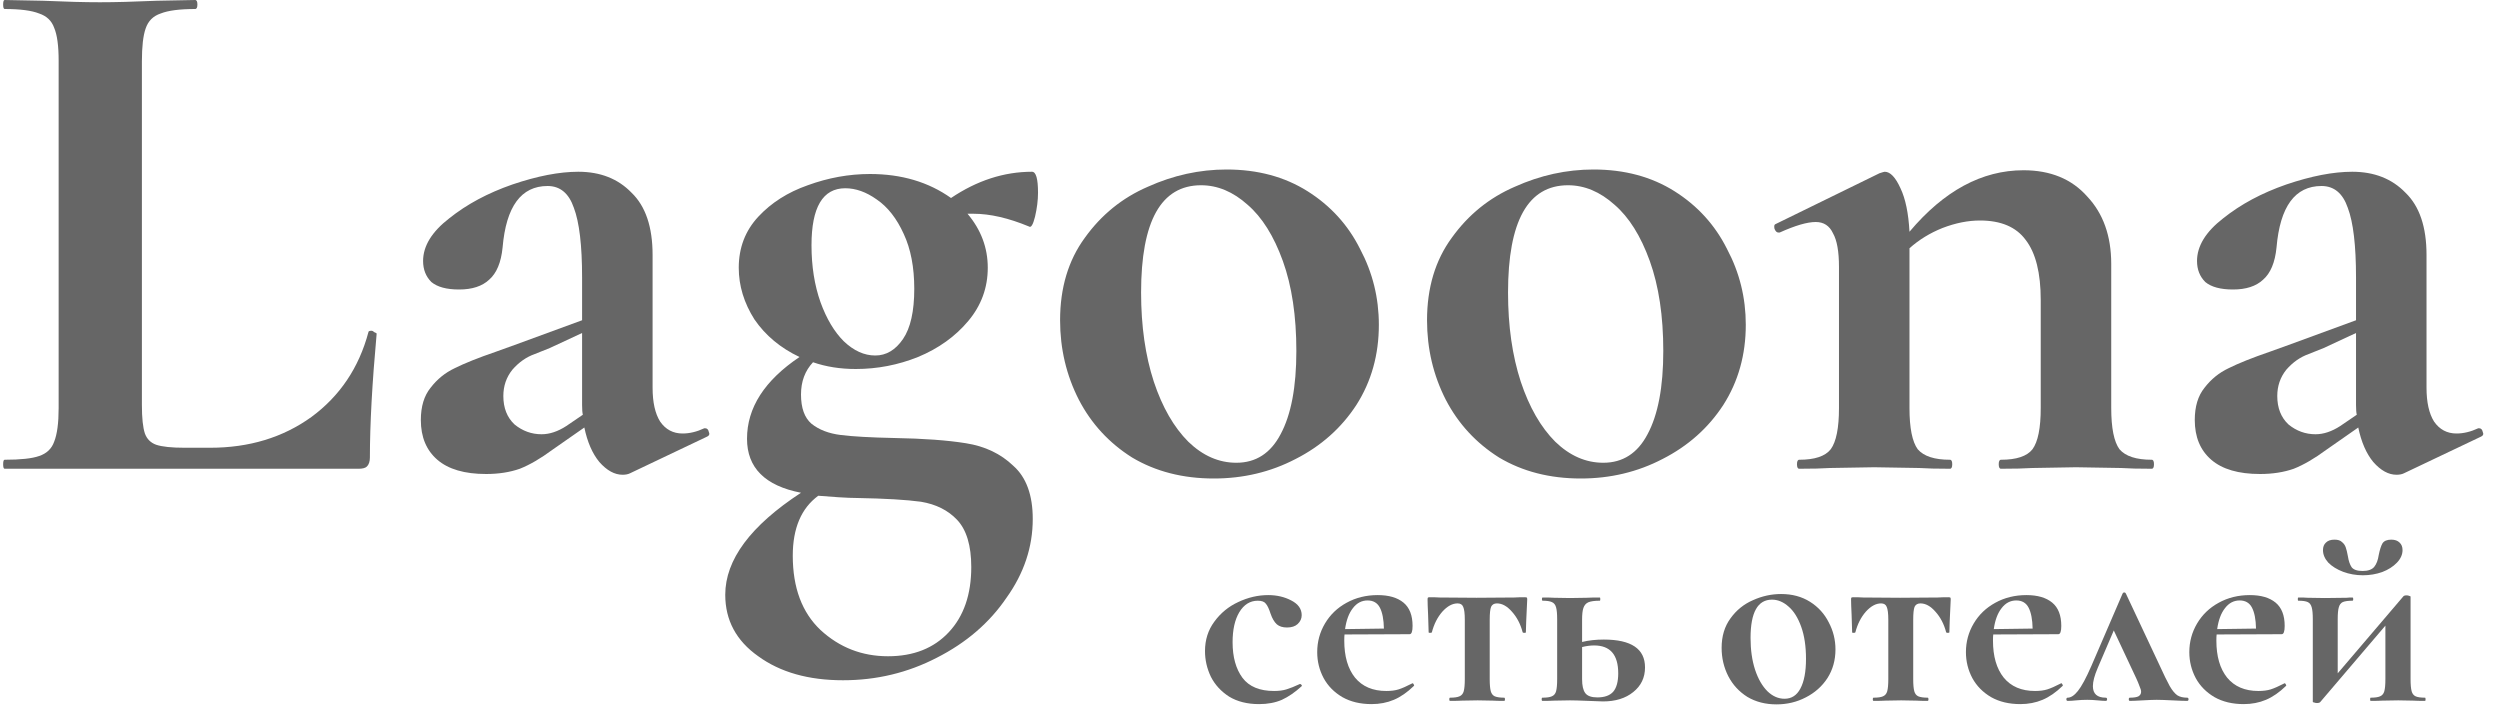 <svg width="140" height="40" viewBox="0 0 140 40" fill="none" xmlns="http://www.w3.org/2000/svg">
<path d="M7.946 22.68C7.946 23.408 8.002 23.94 8.114 24.276C8.226 24.584 8.436 24.794 8.744 24.906C9.08 25.018 9.612 25.074 10.34 25.074H11.768C13.952 25.074 15.842 24.5 17.438 23.352C19.034 22.176 20.098 20.594 20.63 18.606C20.63 18.55 20.686 18.522 20.798 18.522C20.854 18.522 20.91 18.55 20.966 18.606C21.05 18.634 21.092 18.662 21.092 18.69C20.84 21.462 20.714 23.772 20.714 25.62C20.714 25.844 20.658 26.012 20.546 26.124C20.462 26.208 20.308 26.25 20.084 26.25H0.26C0.204 26.25 0.176 26.166 0.176 25.998C0.176 25.83 0.204 25.746 0.26 25.746C1.156 25.746 1.8 25.676 2.192 25.536C2.612 25.396 2.892 25.13 3.032 24.738C3.2 24.318 3.284 23.688 3.284 22.848V3.402C3.284 2.562 3.2 1.946 3.032 1.554C2.892 1.162 2.612 0.896 2.192 0.756C1.772 0.588 1.128 0.504 0.26 0.504C0.204 0.504 0.176 0.42 0.176 0.252C0.176 0.084 0.204 0 0.26 0L2.402 0.042C3.69 0.098 4.754 0.126 5.594 0.126C6.434 0.126 7.498 0.098 8.786 0.042L10.928 0C11.012 0 11.054 0.084 11.054 0.252C11.054 0.42 11.012 0.504 10.928 0.504C10.06 0.504 9.416 0.588 8.996 0.756C8.576 0.896 8.296 1.176 8.156 1.596C8.016 1.988 7.946 2.604 7.946 3.444V22.68Z" fill="#666"/>
<path d="M39.485 23.982C39.597 23.982 39.667 24.052 39.695 24.192C39.751 24.304 39.723 24.388 39.611 24.444L35.285 26.502C35.173 26.558 35.033 26.586 34.865 26.586C34.417 26.586 33.983 26.348 33.563 25.872C33.171 25.396 32.891 24.752 32.723 23.94L30.917 25.2C30.273 25.676 29.671 26.026 29.111 26.25C28.551 26.446 27.921 26.544 27.221 26.544C26.017 26.544 25.107 26.278 24.491 25.746C23.875 25.214 23.567 24.472 23.567 23.52C23.567 22.764 23.749 22.162 24.113 21.714C24.477 21.238 24.925 20.874 25.457 20.622C26.017 20.342 26.787 20.034 27.767 19.698L28.817 19.32L32.597 17.934V15.54C32.597 13.748 32.443 12.446 32.135 11.634C31.855 10.822 31.365 10.416 30.665 10.416C29.181 10.416 28.341 11.564 28.145 13.86C28.061 14.7 27.809 15.302 27.389 15.666C26.997 16.03 26.437 16.212 25.709 16.212C25.009 16.212 24.491 16.072 24.155 15.792C23.847 15.484 23.693 15.092 23.693 14.616C23.693 13.776 24.183 12.978 25.163 12.222C26.143 11.438 27.319 10.808 28.691 10.332C30.091 9.856 31.323 9.618 32.387 9.618C33.619 9.618 34.613 10.01 35.369 10.794C36.153 11.55 36.545 12.712 36.545 14.28V21.714C36.545 22.526 36.685 23.156 36.965 23.604C37.273 24.052 37.693 24.276 38.225 24.276C38.617 24.276 39.023 24.178 39.443 23.982H39.485ZM32.639 23.226C32.611 23.114 32.597 22.932 32.597 22.68V18.648L30.791 19.488C30.707 19.516 30.427 19.628 29.951 19.824C29.475 19.992 29.055 20.286 28.691 20.706C28.355 21.126 28.187 21.616 28.187 22.176C28.187 22.848 28.397 23.38 28.817 23.772C29.265 24.136 29.769 24.318 30.329 24.318C30.777 24.318 31.239 24.164 31.715 23.856L32.639 23.226Z" fill="#666"/>
<path d="M50.065 24.528C51.717 24.556 53.06 24.654 54.096 24.822C55.16 24.99 56.042 25.41 56.742 26.082C57.471 26.726 57.834 27.72 57.834 29.064C57.834 30.632 57.344 32.102 56.364 33.474C55.413 34.874 54.111 35.994 52.459 36.834C50.834 37.674 49.084 38.094 47.209 38.094C45.276 38.094 43.694 37.646 42.462 36.75C41.23 35.882 40.614 34.734 40.614 33.306C40.614 31.346 42.029 29.442 44.856 27.594C42.84 27.202 41.833 26.194 41.833 24.57C41.833 22.834 42.812 21.308 44.773 19.992C43.709 19.488 42.868 18.788 42.252 17.892C41.664 16.968 41.37 16.002 41.37 14.994C41.37 13.874 41.734 12.922 42.462 12.138C43.191 11.354 44.114 10.766 45.234 10.374C46.383 9.954 47.544 9.744 48.721 9.744C50.484 9.744 51.996 10.192 53.257 11.088C54.712 10.108 56.224 9.618 57.792 9.618C58.017 9.618 58.129 10.01 58.129 10.794C58.129 11.214 58.072 11.662 57.961 12.138C57.849 12.586 57.736 12.768 57.624 12.684C56.477 12.208 55.441 11.97 54.517 11.97H54.181C54.937 12.866 55.315 13.874 55.315 14.994C55.315 16.114 54.95 17.108 54.222 17.976C53.495 18.844 52.556 19.516 51.408 19.992C50.288 20.44 49.127 20.664 47.922 20.664C47.054 20.664 46.257 20.538 45.529 20.286C45.081 20.762 44.856 21.364 44.856 22.092C44.856 22.848 45.053 23.394 45.444 23.73C45.864 24.066 46.41 24.276 47.083 24.36C47.755 24.444 48.748 24.5 50.065 24.528ZM47.334 10.542C46.075 10.542 45.444 11.606 45.444 13.734C45.444 14.91 45.612 15.974 45.949 16.926C46.285 17.85 46.718 18.578 47.251 19.11C47.81 19.642 48.398 19.908 49.014 19.908C49.63 19.908 50.148 19.6 50.569 18.984C50.989 18.368 51.199 17.43 51.199 16.17C51.199 14.966 51.002 13.944 50.611 13.104C50.218 12.236 49.715 11.592 49.099 11.172C48.511 10.752 47.922 10.542 47.334 10.542ZM49.728 36.75C51.157 36.75 52.291 36.302 53.13 35.406C53.971 34.51 54.391 33.292 54.391 31.752C54.391 30.548 54.124 29.666 53.593 29.106C53.089 28.574 52.416 28.238 51.577 28.098C50.764 27.986 49.575 27.916 48.007 27.888C47.755 27.888 47.404 27.874 46.956 27.846C46.508 27.818 46.13 27.79 45.822 27.762C44.87 28.462 44.395 29.582 44.395 31.122C44.395 32.914 44.913 34.3 45.949 35.28C47.013 36.26 48.273 36.75 49.728 36.75Z" fill="#666"/>
<path d="M67.975 26.796C66.24 26.796 64.713 26.404 63.398 25.62C62.109 24.808 61.115 23.73 60.416 22.386C59.715 21.014 59.365 19.53 59.365 17.934C59.365 16.114 59.828 14.574 60.752 13.314C61.675 12.026 62.852 11.074 64.279 10.458C65.707 9.814 67.177 9.492 68.689 9.492C70.425 9.492 71.938 9.898 73.225 10.71C74.513 11.522 75.493 12.6 76.165 13.944C76.865 15.26 77.216 16.674 77.216 18.186C77.216 19.866 76.796 21.364 75.956 22.68C75.115 23.968 73.981 24.976 72.553 25.704C71.153 26.432 69.627 26.796 67.975 26.796ZM69.236 25.914C70.328 25.914 71.153 25.382 71.713 24.318C72.302 23.226 72.596 21.672 72.596 19.656C72.596 17.696 72.344 16.016 71.84 14.616C71.335 13.216 70.677 12.166 69.865 11.466C69.053 10.738 68.186 10.374 67.261 10.374C65.022 10.374 63.901 12.376 63.901 16.38C63.901 18.256 64.139 19.922 64.615 21.378C65.091 22.806 65.736 23.926 66.547 24.738C67.359 25.522 68.255 25.914 69.236 25.914Z" fill="#666"/>
<path d="M88.524 26.796C86.788 26.796 85.262 26.404 83.946 25.62C82.658 24.808 81.664 23.73 80.964 22.386C80.264 21.014 79.914 19.53 79.914 17.934C79.914 16.114 80.376 14.574 81.3 13.314C82.224 12.026 83.4 11.074 84.828 10.458C86.256 9.814 87.726 9.492 89.238 9.492C90.974 9.492 92.486 9.898 93.774 10.71C95.062 11.522 96.042 12.6 96.714 13.944C97.414 15.26 97.764 16.674 97.764 18.186C97.764 19.866 97.344 21.364 96.504 22.68C95.664 23.968 94.53 24.976 93.102 25.704C91.702 26.432 90.176 26.796 88.524 26.796ZM89.784 25.914C90.876 25.914 91.702 25.382 92.262 24.318C92.85 23.226 93.144 21.672 93.144 19.656C93.144 17.696 92.892 16.016 92.388 14.616C91.884 13.216 91.226 12.166 90.414 11.466C89.602 10.738 88.734 10.374 87.81 10.374C85.57 10.374 84.45 12.376 84.45 16.38C84.45 18.256 84.688 19.922 85.164 21.378C85.64 22.806 86.284 23.926 87.096 24.738C87.908 25.522 88.804 25.914 89.784 25.914Z" fill="#666"/>
<path d="M120.497 25.746C120.581 25.746 120.623 25.83 120.623 25.998C120.623 26.166 120.581 26.25 120.497 26.25C119.769 26.25 119.195 26.236 118.775 26.208L116.255 26.166L113.819 26.208C113.371 26.236 112.783 26.25 112.055 26.25C111.971 26.25 111.929 26.166 111.929 25.998C111.929 25.83 111.971 25.746 112.055 25.746C112.923 25.746 113.511 25.55 113.819 25.158C114.127 24.738 114.281 23.968 114.281 22.848V16.8C114.281 15.288 114.001 14.168 113.441 13.44C112.909 12.712 112.055 12.348 110.879 12.348C110.207 12.348 109.507 12.488 108.779 12.768C108.079 13.048 107.463 13.426 106.931 13.902V22.848C106.931 23.968 107.085 24.738 107.393 25.158C107.729 25.55 108.331 25.746 109.199 25.746C109.283 25.746 109.325 25.83 109.325 25.998C109.325 26.166 109.283 26.25 109.199 26.25C108.471 26.25 107.897 26.236 107.477 26.208L104.957 26.166L102.479 26.208C102.059 26.236 101.485 26.25 100.757 26.25C100.673 26.25 100.631 26.166 100.631 25.998C100.631 25.83 100.673 25.746 100.757 25.746C101.625 25.746 102.213 25.55 102.521 25.158C102.829 24.738 102.983 23.968 102.983 22.848V14.952C102.983 14.084 102.871 13.454 102.647 13.062C102.451 12.642 102.129 12.432 101.681 12.432C101.205 12.432 100.533 12.628 99.665 13.02H99.581C99.497 13.02 99.427 12.95 99.371 12.81C99.343 12.67 99.357 12.586 99.413 12.558L105.251 9.702C105.419 9.646 105.517 9.618 105.545 9.618C105.853 9.618 106.147 9.926 106.427 10.542C106.707 11.13 106.875 11.942 106.931 12.978C108.863 10.682 110.991 9.534 113.315 9.534C114.827 9.534 116.017 10.024 116.885 11.004C117.781 11.956 118.229 13.216 118.229 14.784V22.848C118.229 23.968 118.383 24.738 118.691 25.158C119.027 25.55 119.629 25.746 120.497 25.746Z" fill="#666"/>
<path d="M138.825 23.982C138.937 23.982 139.007 24.052 139.035 24.192C139.091 24.304 139.063 24.388 138.951 24.444L134.625 26.502C134.513 26.558 134.373 26.586 134.205 26.586C133.757 26.586 133.323 26.348 132.903 25.872C132.511 25.396 132.231 24.752 132.063 23.94L130.257 25.2C129.613 25.676 129.011 26.026 128.451 26.25C127.891 26.446 127.261 26.544 126.561 26.544C125.357 26.544 124.447 26.278 123.831 25.746C123.215 25.214 122.907 24.472 122.907 23.52C122.907 22.764 123.089 22.162 123.453 21.714C123.817 21.238 124.265 20.874 124.797 20.622C125.357 20.342 126.127 20.034 127.107 19.698L128.157 19.32L131.937 17.934V15.54C131.937 13.748 131.783 12.446 131.475 11.634C131.195 10.822 130.705 10.416 130.005 10.416C128.521 10.416 127.681 11.564 127.485 13.86C127.401 14.7 127.149 15.302 126.729 15.666C126.337 16.03 125.777 16.212 125.049 16.212C124.349 16.212 123.831 16.072 123.495 15.792C123.187 15.484 123.033 15.092 123.033 14.616C123.033 13.776 123.523 12.978 124.503 12.222C125.483 11.438 126.659 10.808 128.031 10.332C129.431 9.856 130.663 9.618 131.727 9.618C132.959 9.618 133.953 10.01 134.709 10.794C135.493 11.55 135.885 12.712 135.885 14.28V21.714C135.885 22.526 136.025 23.156 136.305 23.604C136.613 24.052 137.033 24.276 137.565 24.276C137.957 24.276 138.363 24.178 138.783 23.982H138.825ZM131.979 23.226C131.951 23.114 131.937 22.932 131.937 22.68V18.648L130.131 19.488C130.047 19.516 129.767 19.628 129.291 19.824C128.815 19.992 128.395 20.286 128.031 20.706C127.695 21.126 127.527 21.616 127.527 22.176C127.527 22.848 127.737 23.38 128.157 23.772C128.605 24.136 129.109 24.318 129.669 24.318C130.117 24.318 130.579 24.164 131.055 23.856L131.979 23.226Z" fill="#666"/>
<path d="M70.51 39.43C69.85 39.43 69.29 39.29 68.83 39.01C68.38 38.72 68.04 38.35 67.81 37.9C67.59 37.44 67.48 36.96 67.48 36.46C67.48 35.83 67.655 35.28 68.005 34.81C68.355 34.33 68.8 33.965 69.34 33.715C69.89 33.455 70.45 33.325 71.02 33.325C71.5 33.325 71.93 33.425 72.31 33.625C72.7 33.825 72.895 34.1 72.895 34.45C72.895 34.64 72.82 34.805 72.67 34.945C72.53 35.075 72.33 35.14 72.07 35.14C71.83 35.14 71.64 35.08 71.5 34.96C71.36 34.83 71.245 34.635 71.155 34.375C71.065 34.095 70.975 33.905 70.885 33.805C70.805 33.695 70.655 33.64 70.435 33.64C70.005 33.64 69.66 33.855 69.4 34.285C69.15 34.705 69.025 35.265 69.025 35.965C69.025 36.795 69.21 37.46 69.58 37.96C69.95 38.45 70.54 38.695 71.35 38.695C71.62 38.695 71.85 38.665 72.04 38.605C72.24 38.545 72.49 38.445 72.79 38.305H72.805C72.835 38.305 72.86 38.32 72.88 38.35C72.91 38.38 72.915 38.405 72.895 38.425C72.525 38.765 72.155 39.02 71.785 39.19C71.415 39.35 70.99 39.43 70.51 39.43Z" fill="#666"/>
<path d="M79.104 38.26C79.124 38.26 79.144 38.28 79.164 38.32C79.194 38.36 79.199 38.39 79.179 38.41C78.809 38.77 78.434 39.03 78.054 39.19C77.674 39.35 77.259 39.43 76.809 39.43C76.179 39.43 75.634 39.3 75.174 39.04C74.714 38.77 74.364 38.415 74.124 37.975C73.884 37.525 73.764 37.04 73.764 36.52C73.764 35.94 73.909 35.405 74.199 34.915C74.489 34.425 74.889 34.04 75.399 33.76C75.919 33.47 76.504 33.325 77.154 33.325C77.774 33.325 78.254 33.465 78.594 33.745C78.934 34.025 79.104 34.46 79.104 35.05C79.104 35.36 79.049 35.515 78.939 35.515L75.294 35.53C75.284 35.6 75.279 35.715 75.279 35.875C75.279 36.755 75.479 37.445 75.879 37.945C76.289 38.445 76.874 38.695 77.634 38.695C77.904 38.695 78.134 38.665 78.324 38.605C78.514 38.545 78.764 38.435 79.074 38.275L79.104 38.26ZM76.584 33.625C76.254 33.625 75.979 33.77 75.759 34.06C75.539 34.34 75.394 34.73 75.324 35.23L77.499 35.2C77.489 34.69 77.414 34.3 77.274 34.03C77.134 33.76 76.904 33.625 76.584 33.625Z" fill="#666"/>
<path d="M81.204 39.25C81.174 39.25 81.159 39.22 81.159 39.16C81.159 39.1 81.174 39.07 81.204 39.07C81.444 39.07 81.619 39.045 81.729 38.995C81.849 38.945 81.929 38.85 81.969 38.71C82.009 38.56 82.029 38.335 82.029 38.035V34.705C82.029 34.355 81.999 34.115 81.939 33.985C81.889 33.855 81.784 33.79 81.624 33.79C81.334 33.79 81.049 33.945 80.769 34.255C80.499 34.565 80.304 34.95 80.184 35.41C80.174 35.43 80.139 35.44 80.079 35.44C80.029 35.44 80.004 35.43 80.004 35.41L79.974 34.435C79.954 34.035 79.944 33.75 79.944 33.58C79.944 33.52 79.949 33.485 79.959 33.475C79.969 33.455 80.004 33.445 80.064 33.445C80.274 33.445 80.459 33.45 80.619 33.46L82.689 33.475L84.804 33.46C84.974 33.45 85.169 33.445 85.389 33.445C85.459 33.445 85.499 33.455 85.509 33.475C85.519 33.485 85.524 33.52 85.524 33.58C85.474 34.58 85.449 35.19 85.449 35.41C85.449 35.43 85.419 35.44 85.359 35.44C85.309 35.44 85.279 35.43 85.269 35.41C85.149 34.95 84.949 34.565 84.669 34.255C84.399 33.945 84.119 33.79 83.829 33.79C83.669 33.79 83.559 33.855 83.499 33.985C83.449 34.115 83.424 34.355 83.424 34.705V38.035C83.424 38.335 83.444 38.56 83.484 38.71C83.524 38.85 83.599 38.945 83.709 38.995C83.829 39.045 84.004 39.07 84.234 39.07C84.264 39.07 84.279 39.1 84.279 39.16C84.279 39.22 84.264 39.25 84.234 39.25C83.954 39.25 83.739 39.245 83.589 39.235L82.749 39.22L81.879 39.235C81.719 39.245 81.494 39.25 81.204 39.25Z" fill="#666"/>
<path d="M89.811 35.815C91.352 35.815 92.121 36.335 92.121 37.375C92.121 37.945 91.901 38.405 91.462 38.755C91.031 39.105 90.466 39.28 89.766 39.28L88.957 39.25C88.477 39.23 88.132 39.22 87.921 39.22L87.052 39.235C86.891 39.245 86.666 39.25 86.376 39.25C86.347 39.25 86.332 39.22 86.332 39.16C86.332 39.1 86.347 39.07 86.376 39.07C86.617 39.07 86.791 39.045 86.901 38.995C87.022 38.945 87.102 38.85 87.141 38.71C87.181 38.56 87.201 38.335 87.201 38.035V34.675C87.201 34.375 87.181 34.155 87.141 34.015C87.102 33.865 87.022 33.765 86.901 33.715C86.791 33.665 86.621 33.64 86.391 33.64C86.362 33.64 86.347 33.61 86.347 33.55C86.347 33.49 86.362 33.46 86.391 33.46C86.671 33.46 86.886 33.465 87.037 33.475L87.921 33.49L88.852 33.475C89.031 33.465 89.276 33.46 89.587 33.46C89.606 33.46 89.617 33.49 89.617 33.55C89.617 33.61 89.606 33.64 89.587 33.64C89.296 33.64 89.082 33.67 88.942 33.73C88.811 33.79 88.722 33.895 88.671 34.045C88.621 34.185 88.597 34.405 88.597 34.705V35.95C88.966 35.86 89.371 35.815 89.811 35.815ZM89.451 39.055C89.852 39.055 90.147 38.95 90.337 38.74C90.526 38.52 90.621 38.175 90.621 37.705C90.621 36.665 90.171 36.145 89.272 36.145C89.061 36.145 88.837 36.175 88.597 36.235V38.035C88.597 38.395 88.656 38.655 88.776 38.815C88.897 38.975 89.121 39.055 89.451 39.055Z" fill="#666"/>
<path d="M99.486 39.445C98.866 39.445 98.321 39.305 97.851 39.025C97.391 38.735 97.036 38.35 96.786 37.87C96.536 37.38 96.411 36.85 96.411 36.28C96.411 35.63 96.576 35.08 96.906 34.63C97.236 34.17 97.656 33.83 98.166 33.61C98.676 33.38 99.201 33.265 99.741 33.265C100.361 33.265 100.901 33.41 101.361 33.7C101.821 33.99 102.171 34.375 102.411 34.855C102.661 35.325 102.786 35.83 102.786 36.37C102.786 36.97 102.636 37.505 102.336 37.975C102.036 38.435 101.631 38.795 101.121 39.055C100.621 39.315 100.076 39.445 99.486 39.445ZM99.936 39.13C100.326 39.13 100.621 38.94 100.821 38.56C101.031 38.17 101.136 37.615 101.136 36.895C101.136 36.195 101.046 35.595 100.866 35.095C100.686 34.595 100.451 34.22 100.161 33.97C99.871 33.71 99.561 33.58 99.231 33.58C98.431 33.58 98.031 34.295 98.031 35.725C98.031 36.395 98.116 36.99 98.286 37.51C98.456 38.02 98.686 38.42 98.976 38.71C99.266 38.99 99.586 39.13 99.936 39.13Z" fill="#666"/>
<path d="M104.92 39.25C104.89 39.25 104.875 39.22 104.875 39.16C104.875 39.1 104.89 39.07 104.92 39.07C105.16 39.07 105.335 39.045 105.445 38.995C105.565 38.945 105.645 38.85 105.685 38.71C105.725 38.56 105.745 38.335 105.745 38.035V34.705C105.745 34.355 105.715 34.115 105.655 33.985C105.605 33.855 105.5 33.79 105.34 33.79C105.05 33.79 104.765 33.945 104.485 34.255C104.215 34.565 104.02 34.95 103.9 35.41C103.89 35.43 103.855 35.44 103.795 35.44C103.745 35.44 103.72 35.43 103.72 35.41L103.69 34.435C103.67 34.035 103.66 33.75 103.66 33.58C103.66 33.52 103.665 33.485 103.675 33.475C103.685 33.455 103.72 33.445 103.78 33.445C103.99 33.445 104.175 33.45 104.335 33.46L106.405 33.475L108.52 33.46C108.69 33.45 108.885 33.445 109.105 33.445C109.175 33.445 109.215 33.455 109.225 33.475C109.235 33.485 109.24 33.52 109.24 33.58C109.19 34.58 109.165 35.19 109.165 35.41C109.165 35.43 109.135 35.44 109.075 35.44C109.025 35.44 108.995 35.43 108.985 35.41C108.865 34.95 108.665 34.565 108.385 34.255C108.115 33.945 107.835 33.79 107.545 33.79C107.385 33.79 107.275 33.855 107.215 33.985C107.165 34.115 107.14 34.355 107.14 34.705V38.035C107.14 38.335 107.16 38.56 107.2 38.71C107.24 38.85 107.315 38.945 107.425 38.995C107.545 39.045 107.72 39.07 107.95 39.07C107.98 39.07 107.995 39.1 107.995 39.16C107.995 39.22 107.98 39.25 107.95 39.25C107.67 39.25 107.455 39.245 107.305 39.235L106.465 39.22L105.595 39.235C105.435 39.245 105.21 39.25 104.92 39.25Z" fill="#666"/>
<path d="M115.432 38.26C115.452 38.26 115.472 38.28 115.492 38.32C115.522 38.36 115.527 38.39 115.507 38.41C115.137 38.77 114.762 39.03 114.382 39.19C114.002 39.35 113.587 39.43 113.137 39.43C112.507 39.43 111.962 39.3 111.502 39.04C111.042 38.77 110.692 38.415 110.452 37.975C110.212 37.525 110.092 37.04 110.092 36.52C110.092 35.94 110.237 35.405 110.527 34.915C110.817 34.425 111.217 34.04 111.727 33.76C112.247 33.47 112.832 33.325 113.482 33.325C114.102 33.325 114.582 33.465 114.922 33.745C115.262 34.025 115.432 34.46 115.432 35.05C115.432 35.36 115.377 35.515 115.267 35.515L111.622 35.53C111.612 35.6 111.607 35.715 111.607 35.875C111.607 36.755 111.807 37.445 112.207 37.945C112.617 38.445 113.202 38.695 113.962 38.695C114.232 38.695 114.462 38.665 114.652 38.605C114.842 38.545 115.092 38.435 115.402 38.275L115.432 38.26ZM112.912 33.625C112.582 33.625 112.307 33.77 112.087 34.06C111.867 34.34 111.722 34.73 111.652 35.23L113.827 35.2C113.817 34.69 113.742 34.3 113.602 34.03C113.462 33.76 113.232 33.625 112.912 33.625Z" fill="#666"/>
<path d="M122.482 39.07C122.532 39.07 122.557 39.1 122.557 39.16C122.557 39.22 122.532 39.25 122.482 39.25C122.302 39.25 122.022 39.24 121.642 39.22C121.242 39.2 120.952 39.19 120.772 39.19C120.612 39.19 120.352 39.2 119.992 39.22C119.652 39.24 119.412 39.25 119.272 39.25C119.232 39.25 119.212 39.22 119.212 39.16C119.212 39.1 119.232 39.07 119.272 39.07C119.492 39.07 119.652 39.045 119.752 38.995C119.852 38.935 119.902 38.85 119.902 38.74C119.902 38.66 119.872 38.555 119.812 38.425C119.762 38.285 119.702 38.14 119.632 37.99L118.372 35.305L117.472 37.405C117.292 37.825 117.202 38.165 117.202 38.425C117.202 38.855 117.442 39.07 117.922 39.07C117.972 39.07 117.997 39.1 117.997 39.16C117.997 39.22 117.972 39.25 117.922 39.25C117.812 39.25 117.657 39.24 117.457 39.22C117.257 39.2 117.067 39.19 116.887 39.19C116.677 39.19 116.472 39.2 116.272 39.22C116.092 39.24 115.932 39.25 115.792 39.25C115.742 39.25 115.717 39.22 115.717 39.16C115.717 39.1 115.742 39.07 115.792 39.07C115.972 39.07 116.162 38.945 116.362 38.695C116.572 38.435 116.827 37.96 117.127 37.27L118.867 33.235C118.887 33.195 118.917 33.175 118.957 33.175C118.997 33.175 119.027 33.195 119.047 33.235L120.907 37.195C121.167 37.765 121.367 38.175 121.507 38.425C121.647 38.665 121.787 38.835 121.927 38.935C122.067 39.025 122.252 39.07 122.482 39.07Z" fill="#666"/>
<path d="M127.942 38.26C127.962 38.26 127.982 38.28 128.002 38.32C128.032 38.36 128.037 38.39 128.017 38.41C127.647 38.77 127.272 39.03 126.892 39.19C126.512 39.35 126.097 39.43 125.647 39.43C125.017 39.43 124.472 39.3 124.012 39.04C123.552 38.77 123.202 38.415 122.962 37.975C122.722 37.525 122.602 37.04 122.602 36.52C122.602 35.94 122.747 35.405 123.037 34.915C123.327 34.425 123.727 34.04 124.237 33.76C124.757 33.47 125.342 33.325 125.992 33.325C126.612 33.325 127.092 33.465 127.432 33.745C127.772 34.025 127.942 34.46 127.942 35.05C127.942 35.36 127.887 35.515 127.777 35.515L124.132 35.53C124.122 35.6 124.117 35.715 124.117 35.875C124.117 36.755 124.317 37.445 124.717 37.945C125.127 38.445 125.712 38.695 126.472 38.695C126.742 38.695 126.972 38.665 127.162 38.605C127.352 38.545 127.602 38.435 127.912 38.275L127.942 38.26ZM125.422 33.625C125.092 33.625 124.817 33.77 124.597 34.06C124.377 34.34 124.232 34.73 124.162 35.23L126.337 35.2C126.327 34.69 126.252 34.3 126.112 34.03C125.972 33.76 125.742 33.625 125.422 33.625Z" fill="#666"/>
<path d="M132.322 32.215C131.932 32.215 131.562 32.15 131.212 32.02C130.872 31.89 130.597 31.72 130.387 31.51C130.187 31.29 130.087 31.055 130.087 30.805C130.087 30.625 130.142 30.485 130.252 30.385C130.362 30.275 130.522 30.22 130.732 30.22C130.922 30.22 131.062 30.265 131.152 30.355C131.252 30.435 131.322 30.535 131.362 30.655C131.402 30.765 131.442 30.93 131.482 31.15C131.522 31.41 131.592 31.615 131.692 31.765C131.802 31.905 132.007 31.975 132.307 31.975C132.607 31.975 132.822 31.9 132.952 31.75C133.082 31.59 133.167 31.37 133.207 31.09C133.267 30.79 133.337 30.57 133.417 30.43C133.507 30.29 133.672 30.22 133.912 30.22C134.112 30.22 134.267 30.275 134.377 30.385C134.487 30.485 134.542 30.625 134.542 30.805C134.542 31.055 134.437 31.29 134.227 31.51C134.017 31.73 133.742 31.905 133.402 32.035C133.062 32.155 132.702 32.215 132.322 32.215ZM135.802 39.07C135.822 39.07 135.832 39.1 135.832 39.16C135.832 39.22 135.822 39.25 135.802 39.25C135.512 39.25 135.287 39.245 135.127 39.235L134.302 39.22L133.417 39.235C133.257 39.245 133.037 39.25 132.757 39.25C132.737 39.25 132.727 39.22 132.727 39.16C132.727 39.1 132.737 39.07 132.757 39.07C132.997 39.07 133.172 39.045 133.282 38.995C133.402 38.945 133.482 38.85 133.522 38.71C133.562 38.56 133.582 38.335 133.582 38.035V35.035L129.937 39.31C129.907 39.35 129.842 39.37 129.742 39.37C129.692 39.37 129.642 39.36 129.592 39.34C129.542 39.33 129.517 39.32 129.517 39.31V34.675C129.517 34.375 129.497 34.155 129.457 34.015C129.417 33.865 129.342 33.765 129.232 33.715C129.122 33.665 128.947 33.64 128.707 33.64C128.687 33.64 128.677 33.61 128.677 33.55C128.677 33.49 128.687 33.46 128.707 33.46C128.937 33.46 129.112 33.465 129.232 33.475L130.192 33.49L131.407 33.475C131.497 33.465 131.607 33.46 131.737 33.46C131.767 33.46 131.782 33.49 131.782 33.55C131.782 33.61 131.767 33.64 131.737 33.64C131.497 33.64 131.317 33.665 131.197 33.715C131.087 33.765 131.012 33.865 130.972 34.015C130.932 34.155 130.912 34.375 130.912 34.675V37.705L134.572 33.415C134.602 33.365 134.667 33.34 134.767 33.34C134.827 33.34 134.877 33.35 134.917 33.37C134.967 33.38 134.992 33.395 134.992 33.415V38.035C134.992 38.335 135.012 38.56 135.052 38.71C135.092 38.85 135.167 38.945 135.277 38.995C135.387 39.045 135.562 39.07 135.802 39.07Z" fill="#666"/>
</svg>
